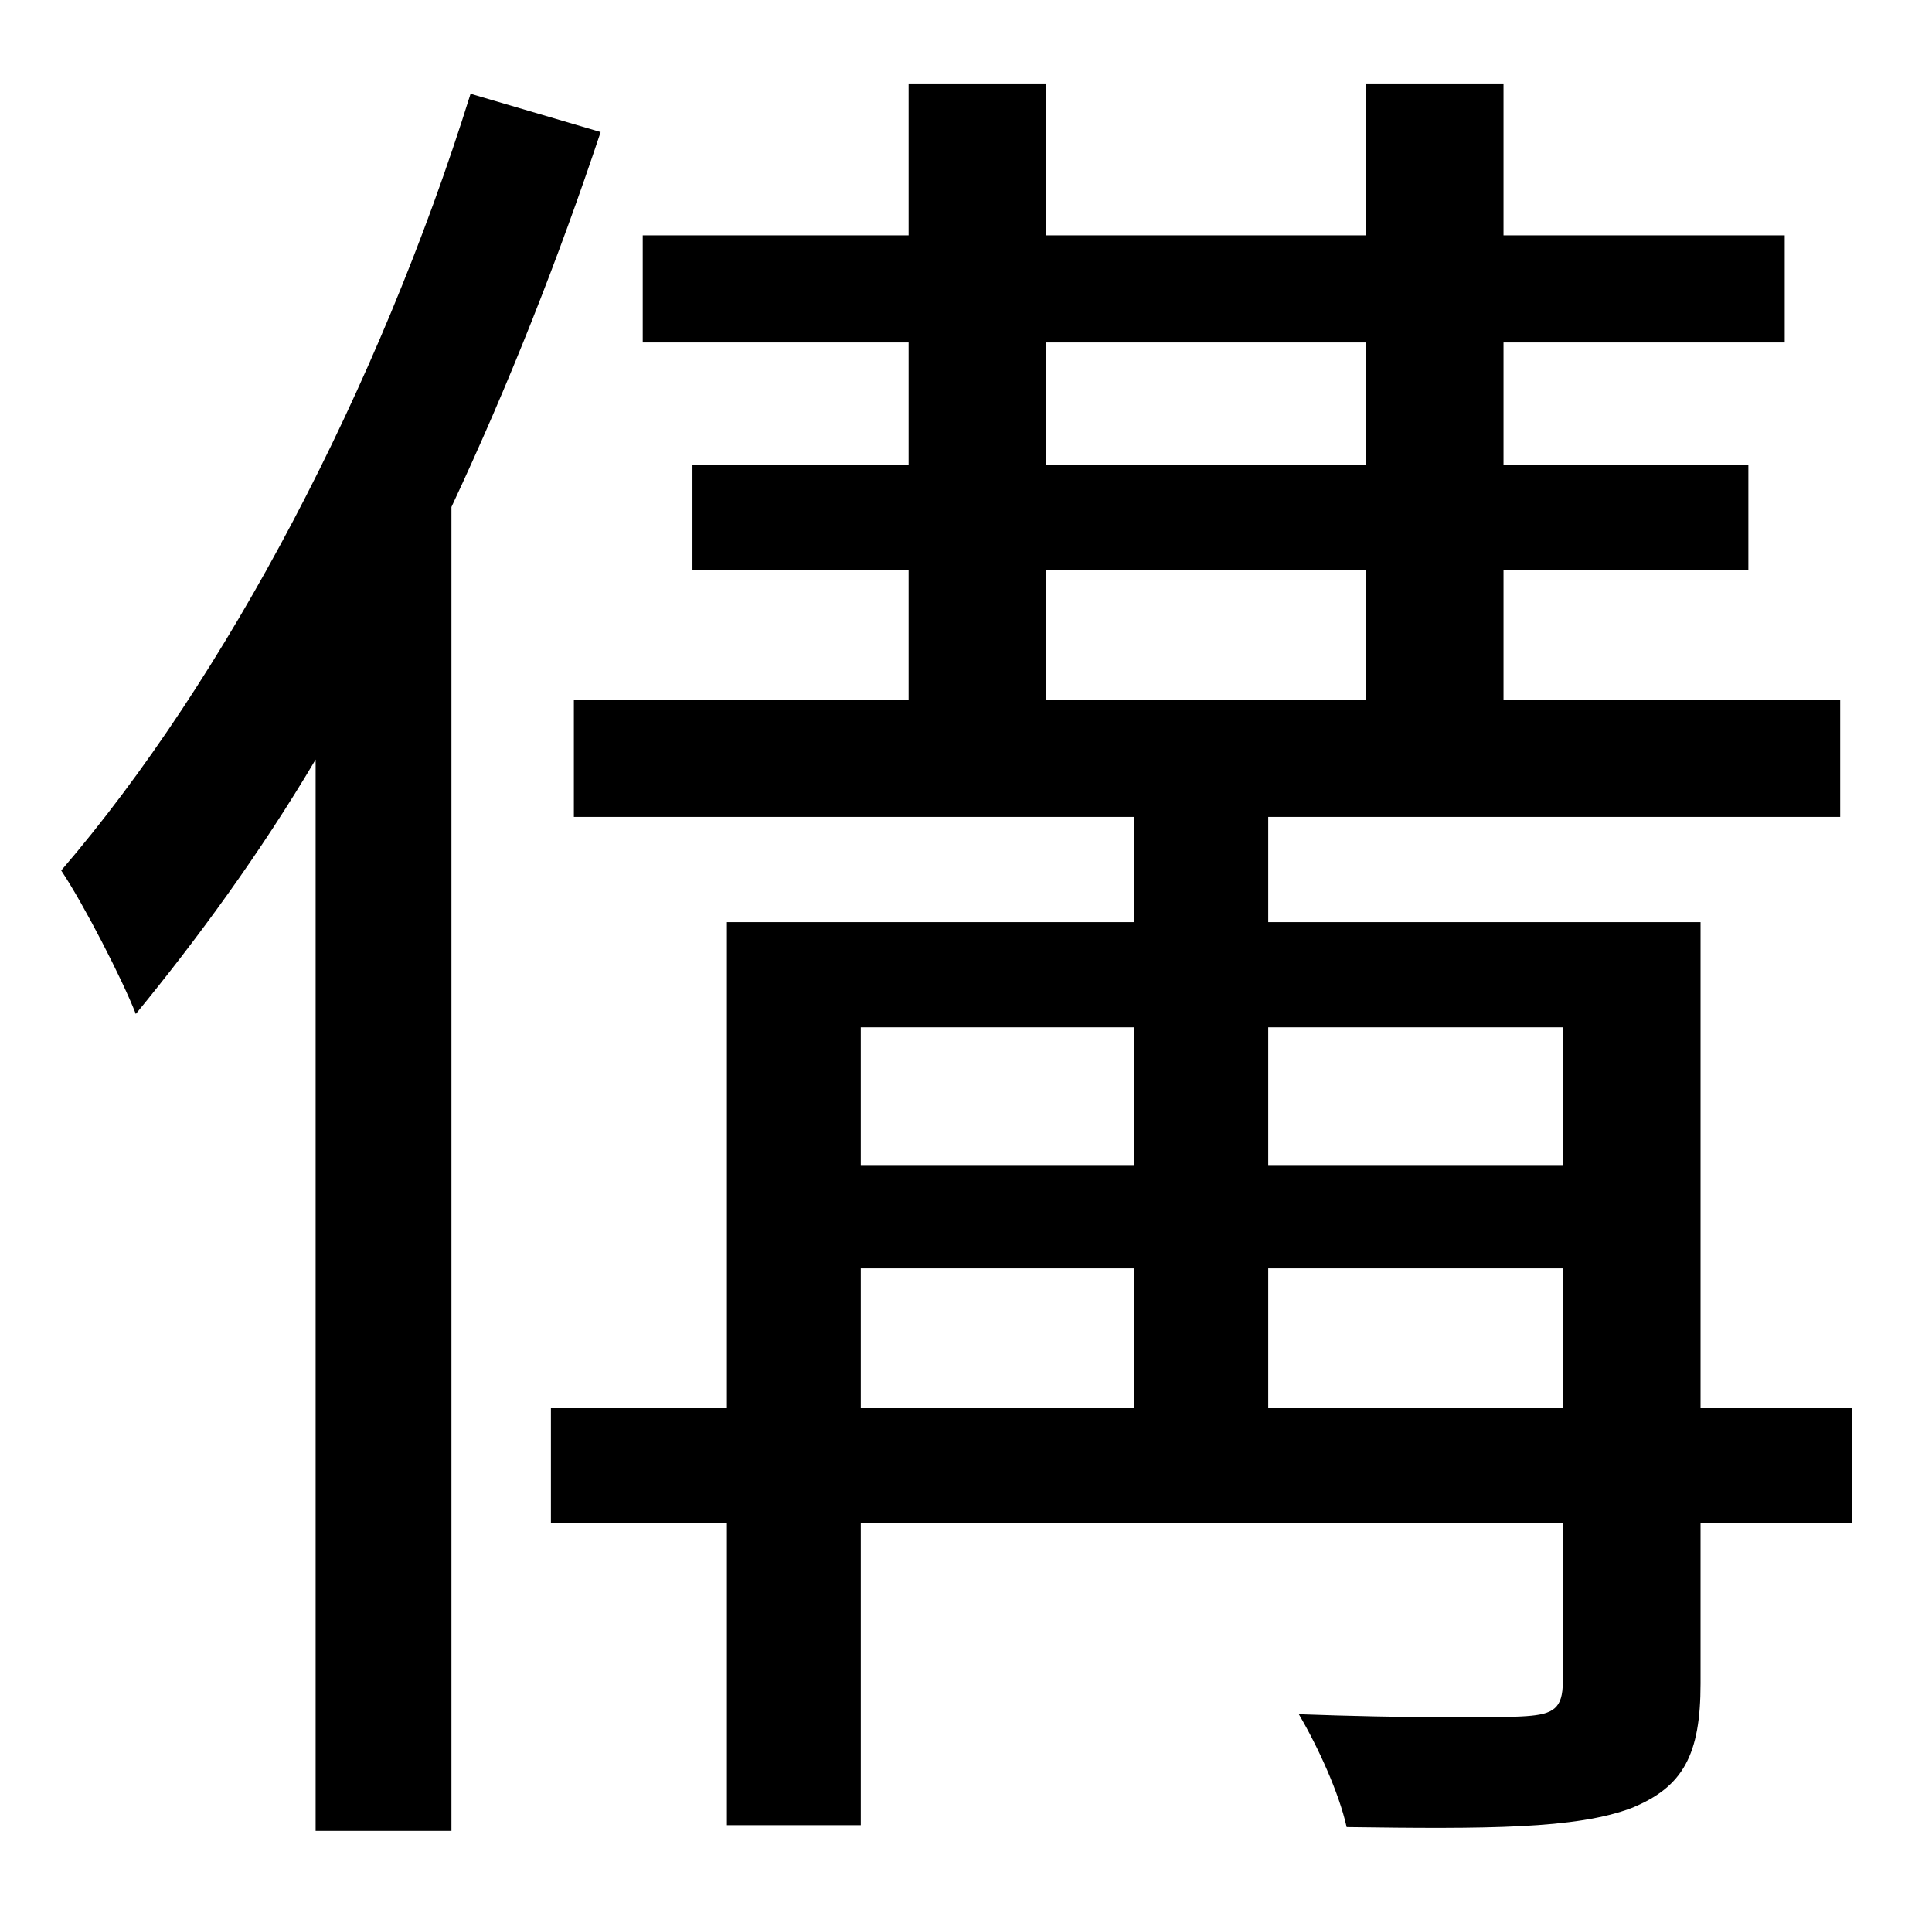 <?xml version="1.0" standalone="no"?>
<!DOCTYPE svg PUBLIC "-//W3C//DTD SVG 1.1//EN" "http://www.w3.org/Graphics/SVG/1.1/DTD/svg11.dtd" >
<svg xmlns="http://www.w3.org/2000/svg" xmlns:xlink="http://www.w3.org/1999/xlink" version="1.1" viewBox="-10 0 1010 1000">
   <path fill="currentColor"
d="M236 49l68 20c-22 66 -48 132 -78 196v692h-71v-560c-29 49 -62 94 -94 133c-7 -18 -27 -57 -39 -75c86 -100 166 -252 214 -406zM653 736h154v-73h-154v73zM440 663v73h143v-73h-143zM583 537h-143v72h143v-72zM807 537h-154v72h154v-72zM537 298v68h167v-68h-167z
M537 179v64h167v-64h-167zM958 736v60h-79v84c0 37 -9 54 -36 65c-29 11 -76 11 -149 10c-4 -18 -15 -42 -25 -59c54 2 106 2 119 1c14 -1 19 -4 19 -18v-83h-367v158h-70v-158h-92v-60h92v-254h213v-55h-293v-61h175v-68h-113v-55h113v-64h-139v-56h139v-79h72v79h167v-79
h72v79h147v56h-147v64h128v55h-128v68h176v61h-299v55h226v254h79z" />
</svg>
